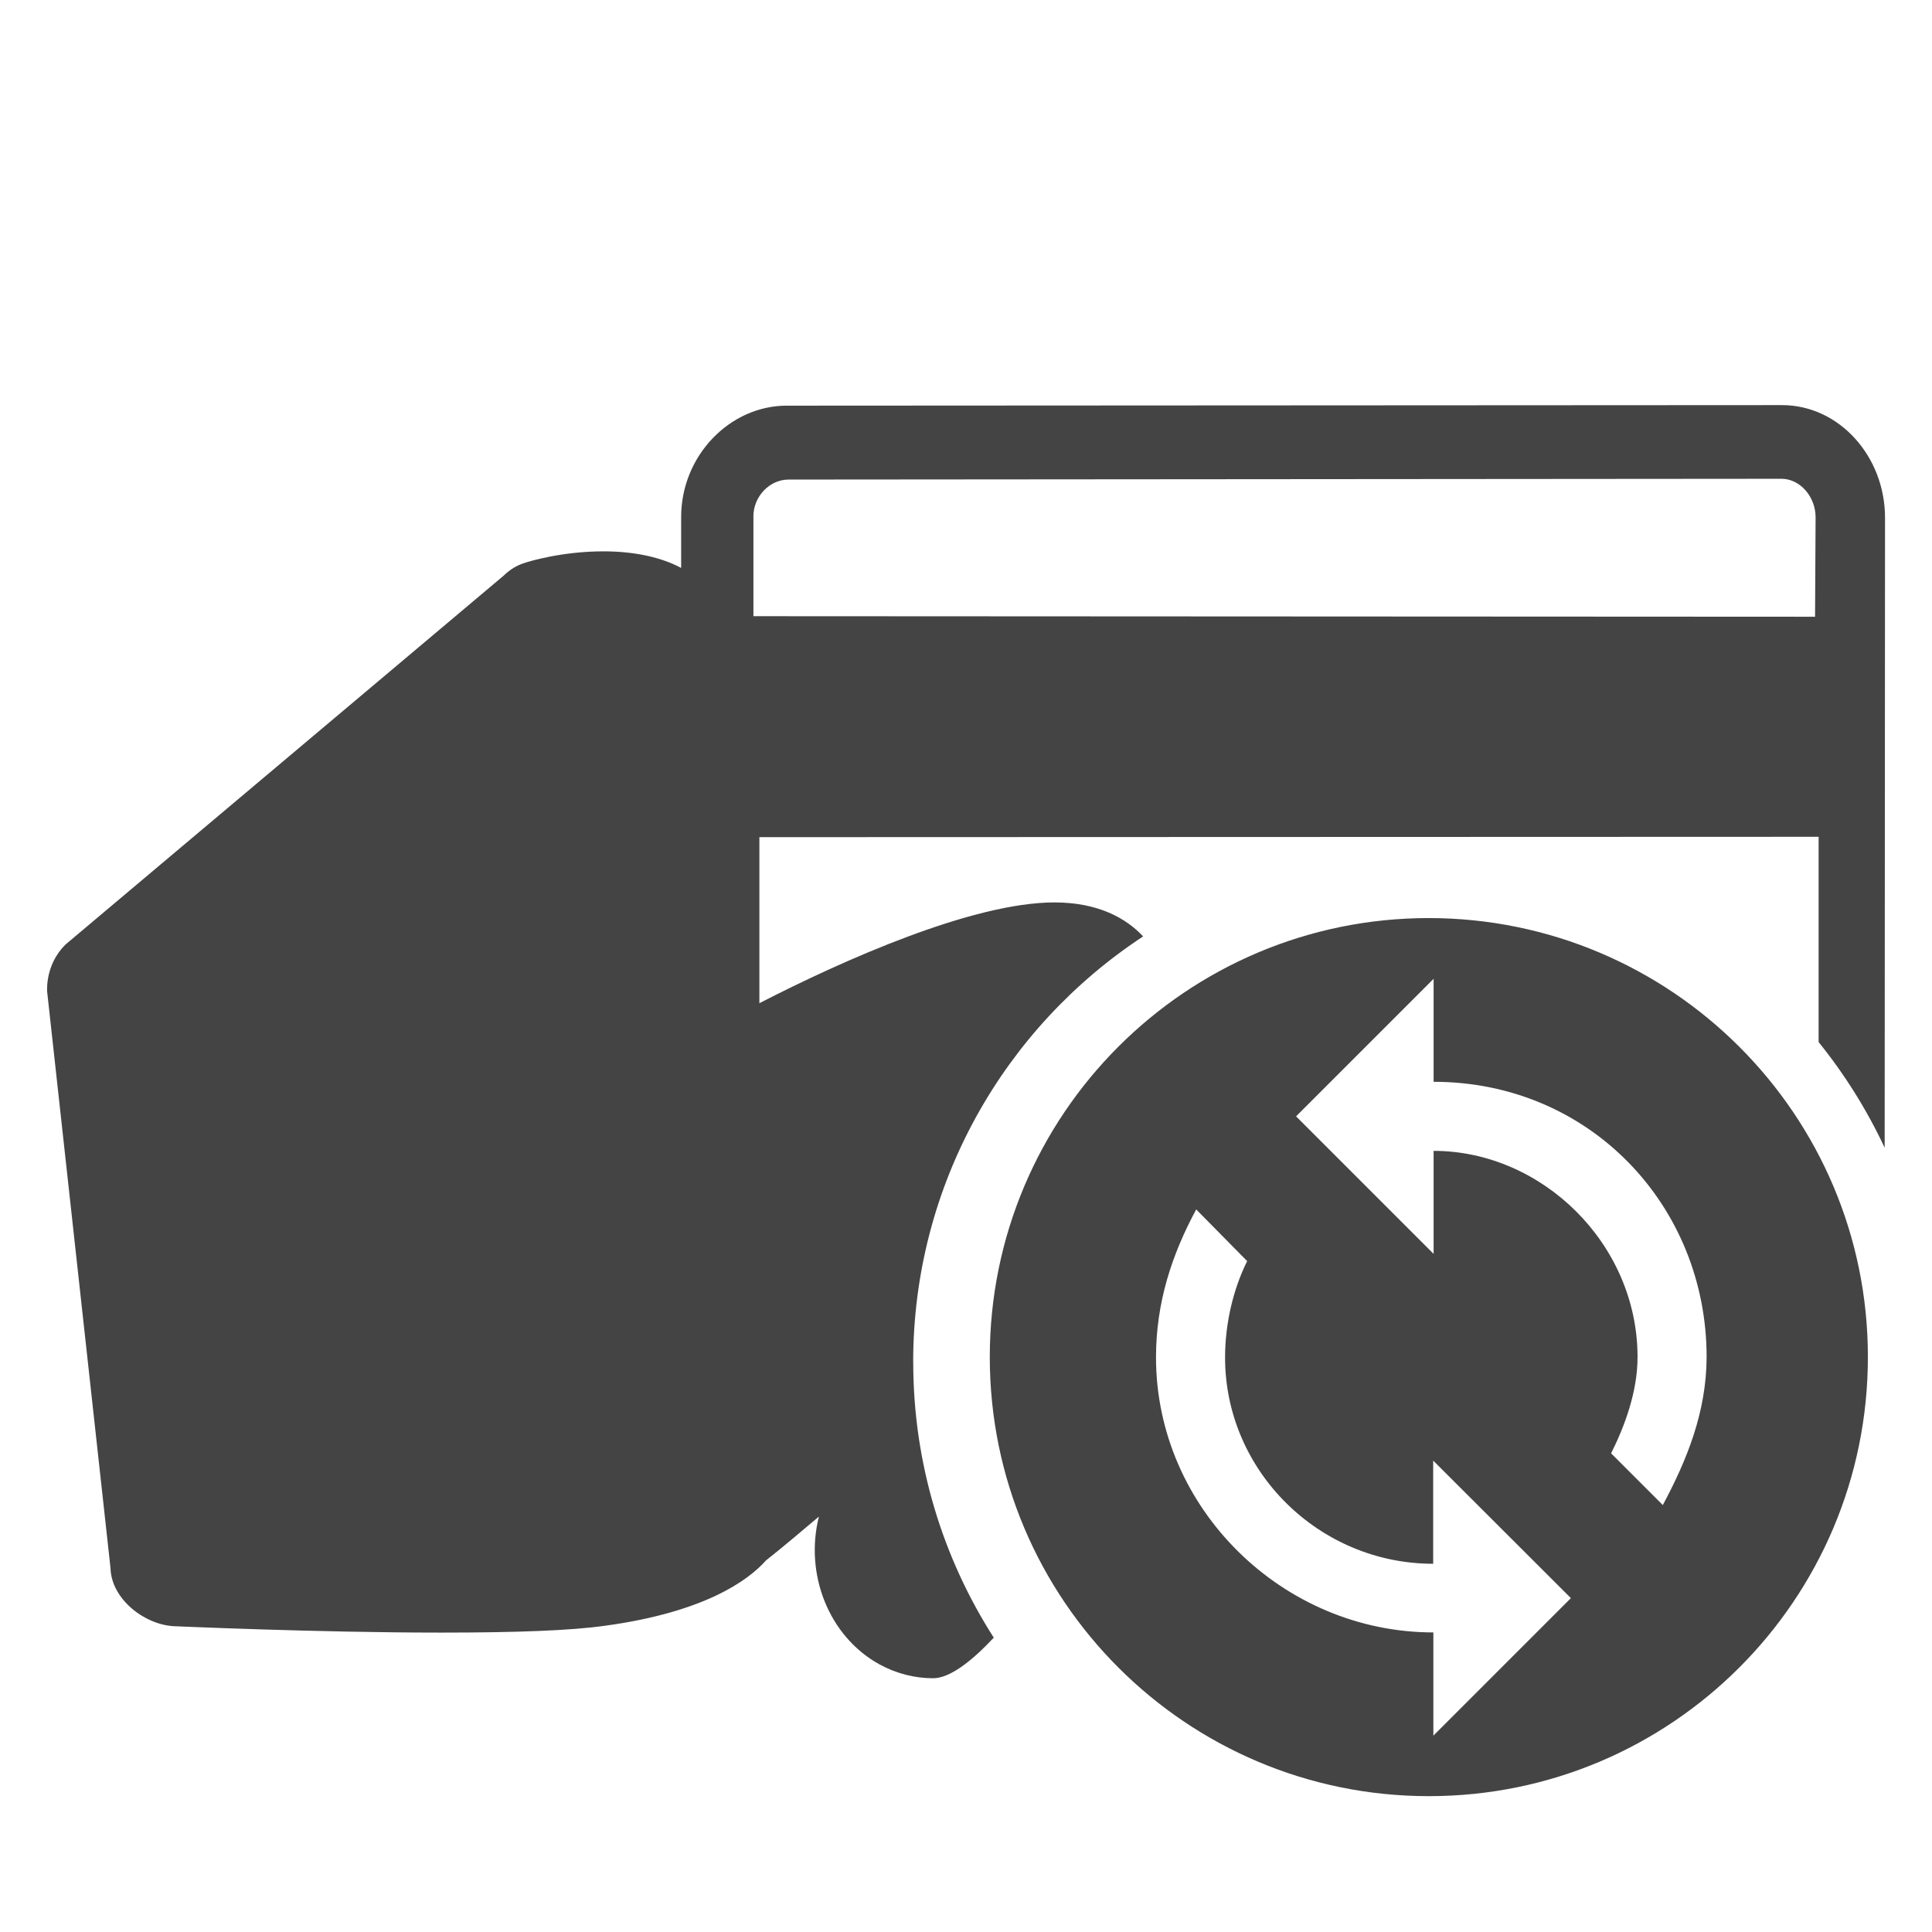 <!-- Generated by IcoMoon.io -->
<svg version="1.1" xmlns="http://www.w3.org/2000/svg" width="32" height="32" viewBox="0 0 32 32">
<title>payment-repeat</title>
<path fill="#444" d="M23.666 15.206v0c-4.016 0-7.272 3.256-7.272 7.272s3.256 7.272 7.272 7.272 7.272-3.256 7.272-7.272c0.003-4.012-3.256-7.269-7.272-7.272v0zM23.741 28.747v-1.709c-2.491 0-4.594-2.050-4.594-4.556 0-0.913 0.266-1.709 0.666-2.45l0.844 0.856c-0.228 0.456-0.366 1.028-0.366 1.597 0 1.878 1.556 3.416 3.447 3.416v-1.709l2.281 2.278-2.278 2.278zM27.541 24.928v0l-0.856-0.856c0.228-0.456 0.438-1.025 0.438-1.594 0-1.881-1.587-3.416-3.378-3.416v1.706l-2.278-2.278 2.278-2.278v1.706c2.587 0 4.522 2.053 4.522 4.559-0.003 0.913-0.328 1.709-0.725 2.45v0zM15.125 22.563c0-2.95 1.516-5.547 3.809-7.053-0.278-0.297-0.738-0.563-1.469-0.563-1.353 0-3.494 0.953-4.887 1.669v-2.75l17.544-0.006v3.4c0.431 0.534 0.8 1.122 1.094 1.75l0.006-10.434c0-1.019-0.762-1.866-1.706-1.866v0l-16.481 0.009c-0.941-0.003-1.753 0.825-1.753 1.844v0.844c-0.3-0.162-0.734-0.275-1.287-0.275-0.691 0-1.241 0.169-1.303 0.191-0.134 0.041-0.244 0.109-0.347 0.209l-7.256 6.109c-0.203 0.197-0.316 0.478-0.309 0.775l1.050 9.553c0.012 0.519 0.566 0.941 1.050 0.966 0.025 0 2.359 0.106 4.425 0.106 1.259 0 2.147-0.034 2.712-0.113 1.653-0.225 2.375-0.75 2.672-1.084 0.309-0.244 0.588-0.484 0.875-0.725-0.241 0.95 0.162 1.988 1.006 2.45 0.275 0.15 0.581 0.228 0.884 0.228 0.272 0 0.628-0.269 1.006-0.672-0.844-1.319-1.334-2.884-1.334-4.563zM12.478 8.559c0-0.341 0.272-0.616 0.584-0.616l16.444-0.013c0.309 0 0.566 0.297 0.566 0.638l-0.009 1.647-17.584-0.009v-1.647z"></path>
</svg>
